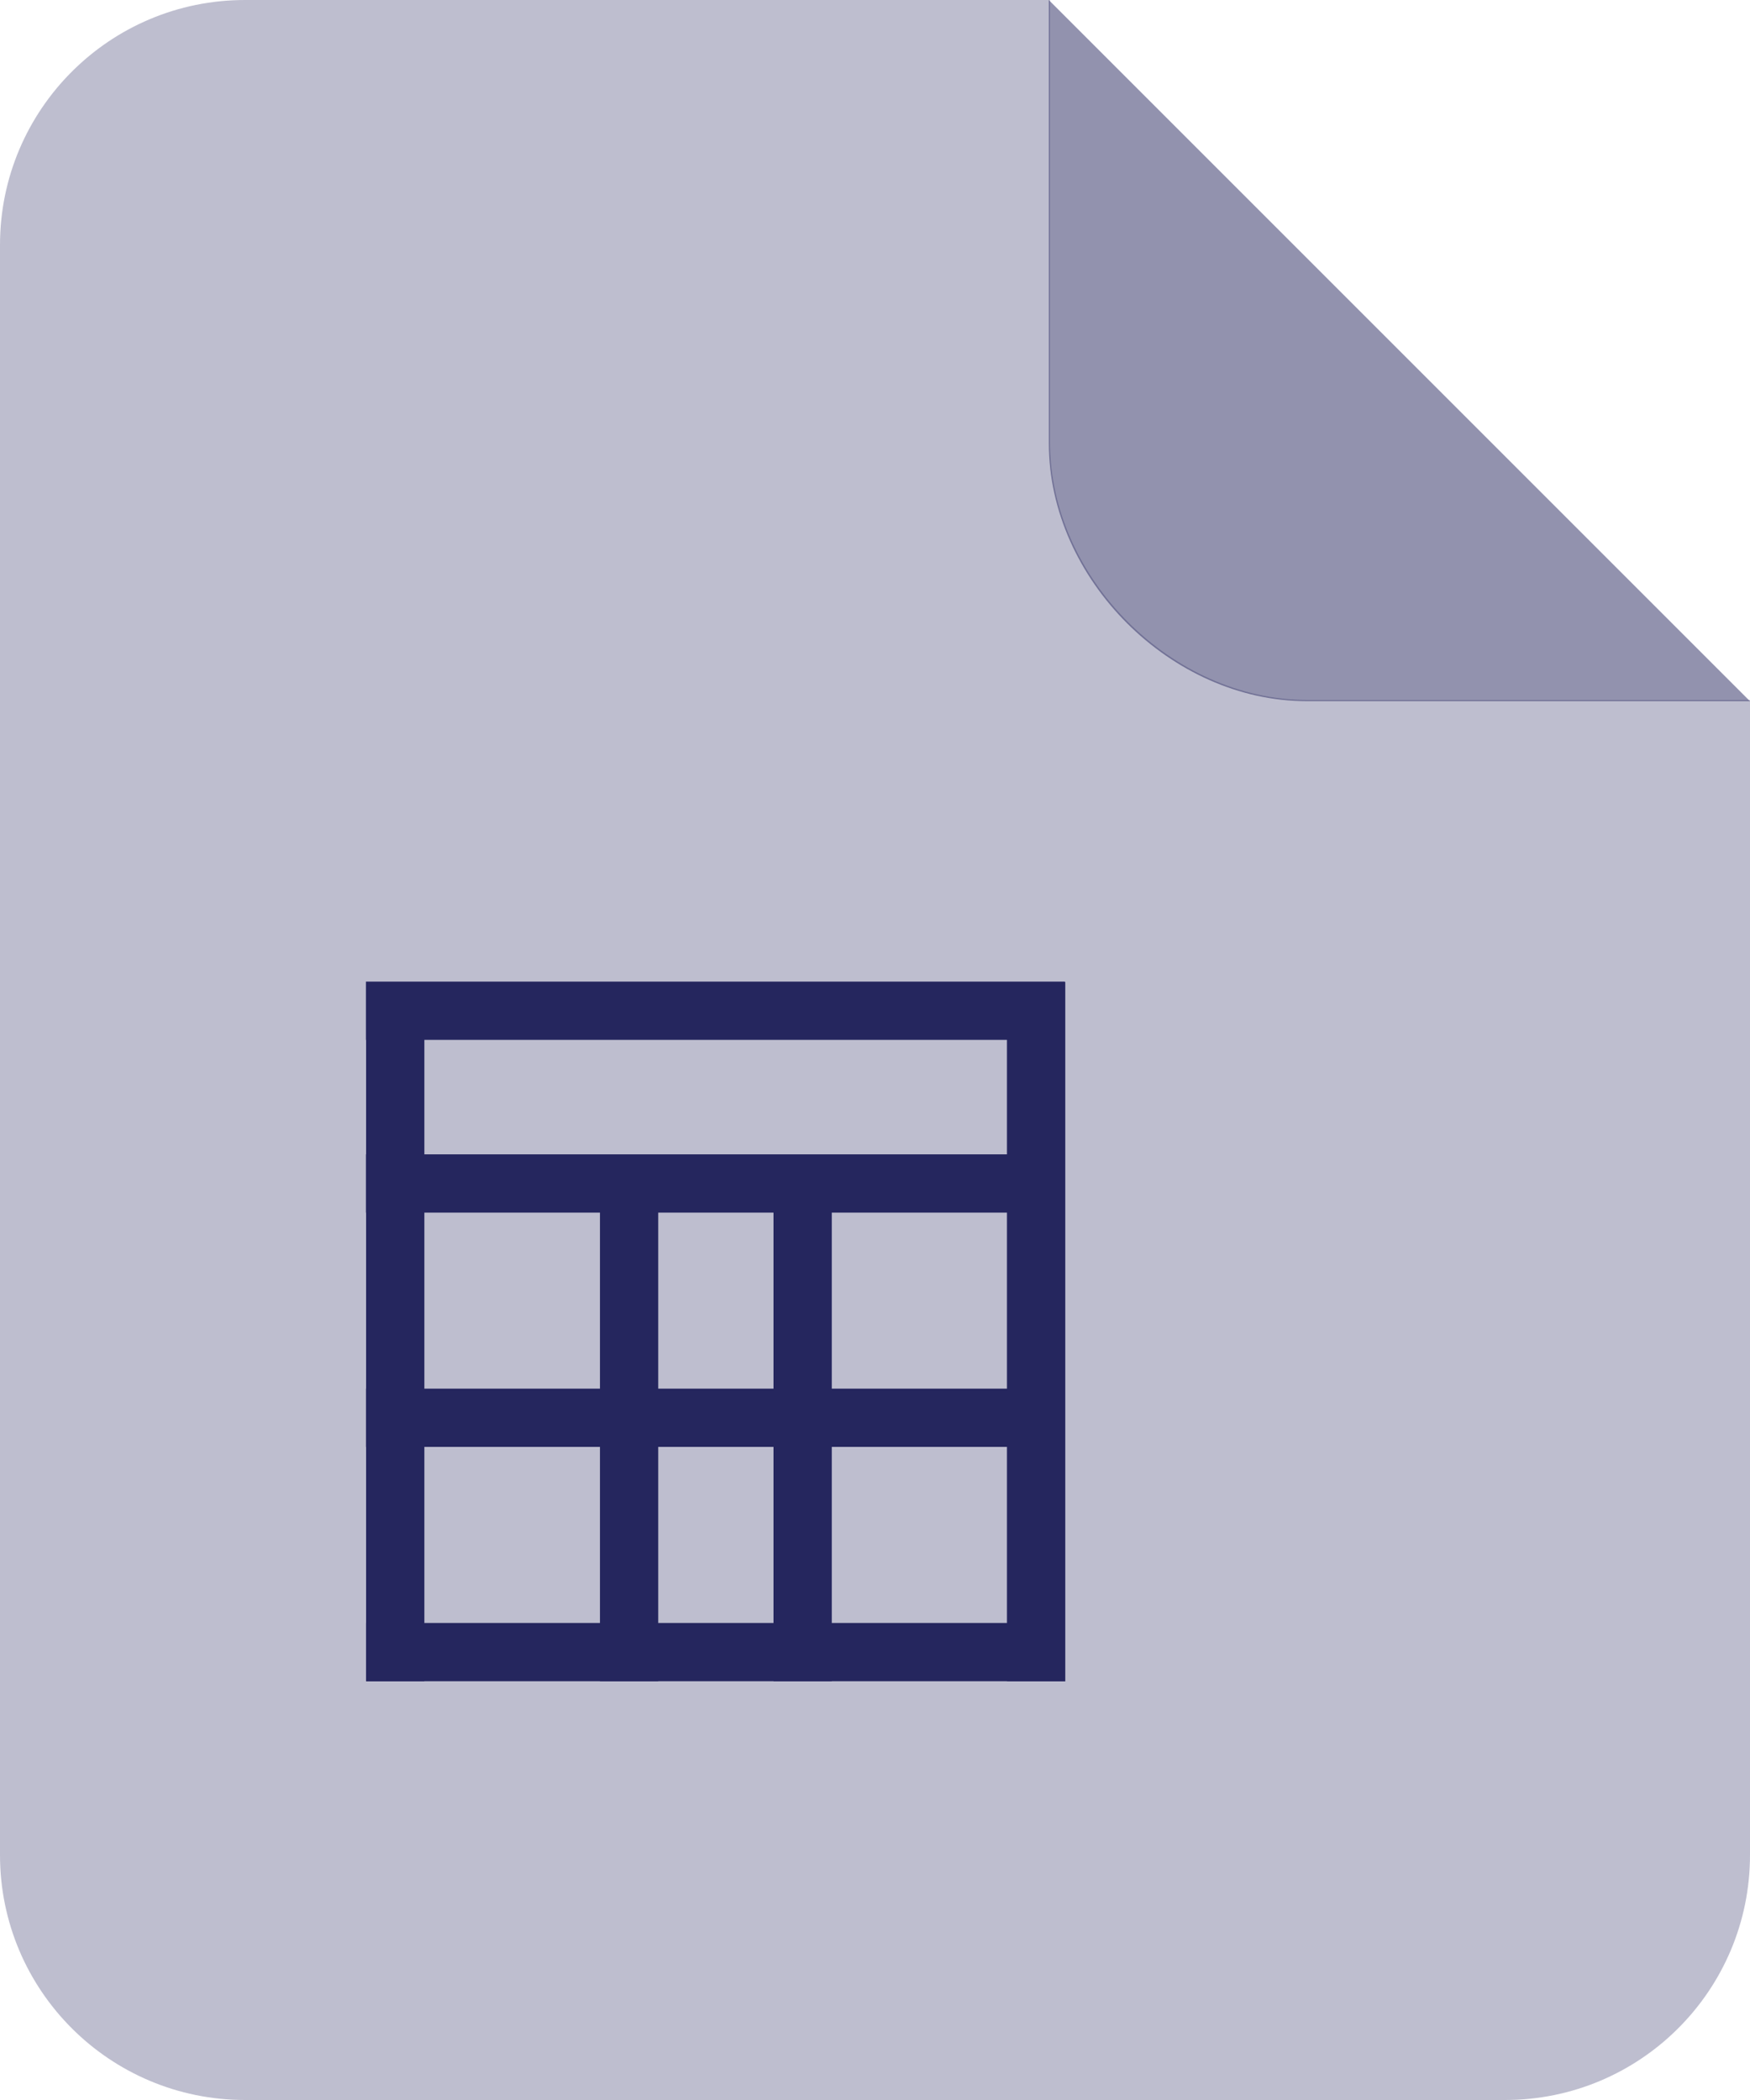 <?xml version="1.0" encoding="UTF-8"?>
<svg width="30px" height="36px" viewBox="0 0 30 36" version="1.1" xmlns="http://www.w3.org/2000/svg" xmlns:xlink="http://www.w3.org/1999/xlink">
    <title>icon-doc-xls</title>
    <g id="icon-doc-xls" stroke="none" stroke-width="1" fill="none" fill-rule="evenodd">
        <path d="M30,31.8 C30,34.12 28.12,36 25.8,36 L4.2,36 C1.88,36 0,34.12 0,31.8 L0,4.2 C0,1.88 1.88,0 4.2,0 L18,0 L18,7.588 C18,9.907 20.093,12 22.412,12 L22.412,12 L30,12 L30,31.8 Z" id="Combined-Shape-2" fill="#25265E" opacity="0.298"></path>
        <path d="M17.981,1.77635684e-15 L25.581,1.77635684e-15 C27.904,1.77635684e-15 30,2.096 30,4.419 L30,12.019 L17.981,1.77635684e-15 Z" id="Path-Copy" fill="#25265E" opacity="0.498" transform="translate(23.99, 6.01) scale(-1, -1) translate(-23.99, -6.01) "></path>
        <path d="M18.258,16.828 L18.257,16.837 L18.262,16.838 L18.262,28.823 L17.263,28.823 L17.262,28.821 L14.259,28.821 L14.26,28.823 L13.261,28.823 L13.26,28.821 L11.284,28.821 L11.284,28.823 L10.285,28.823 L10.285,28.821 L7.275,28.821 L7.275,28.823 L6.277,28.823 L6.276,28.821 L6.275,28.821 L6.275,27.823 L6.276,27.822 L6.276,24.804 L6.274,24.805 L6.274,23.806 L6.276,23.806 L6.276,20.788 L6.273,20.789 L6.273,19.79 L6.276,19.789 L6.276,17.826 L6.273,17.827 L6.273,16.828 L18.258,16.828 Z M10.285,24.804 L7.275,24.804 L7.275,27.822 L10.285,27.822 L10.285,24.804 Z M13.26,24.804 L11.284,24.804 L11.284,27.822 L13.26,27.822 L13.26,24.804 Z M17.262,24.804 L14.259,24.804 L14.259,27.822 L17.262,27.822 L17.262,24.804 Z M10.285,20.788 L7.275,20.788 L7.275,23.806 L10.285,23.806 L10.285,20.788 Z M13.26,20.788 L11.284,20.788 L11.284,23.806 L13.26,23.806 L13.26,20.788 Z M17.262,20.788 L14.259,20.788 L14.259,23.806 L17.262,23.806 L17.262,20.788 Z M17.262,17.826 L7.275,17.826 L7.275,19.789 L17.262,19.789 L17.262,17.826 Z" id="Combined-Shape" fill="#25265E" fill-rule="nonzero"></path>
    </g>
</svg>